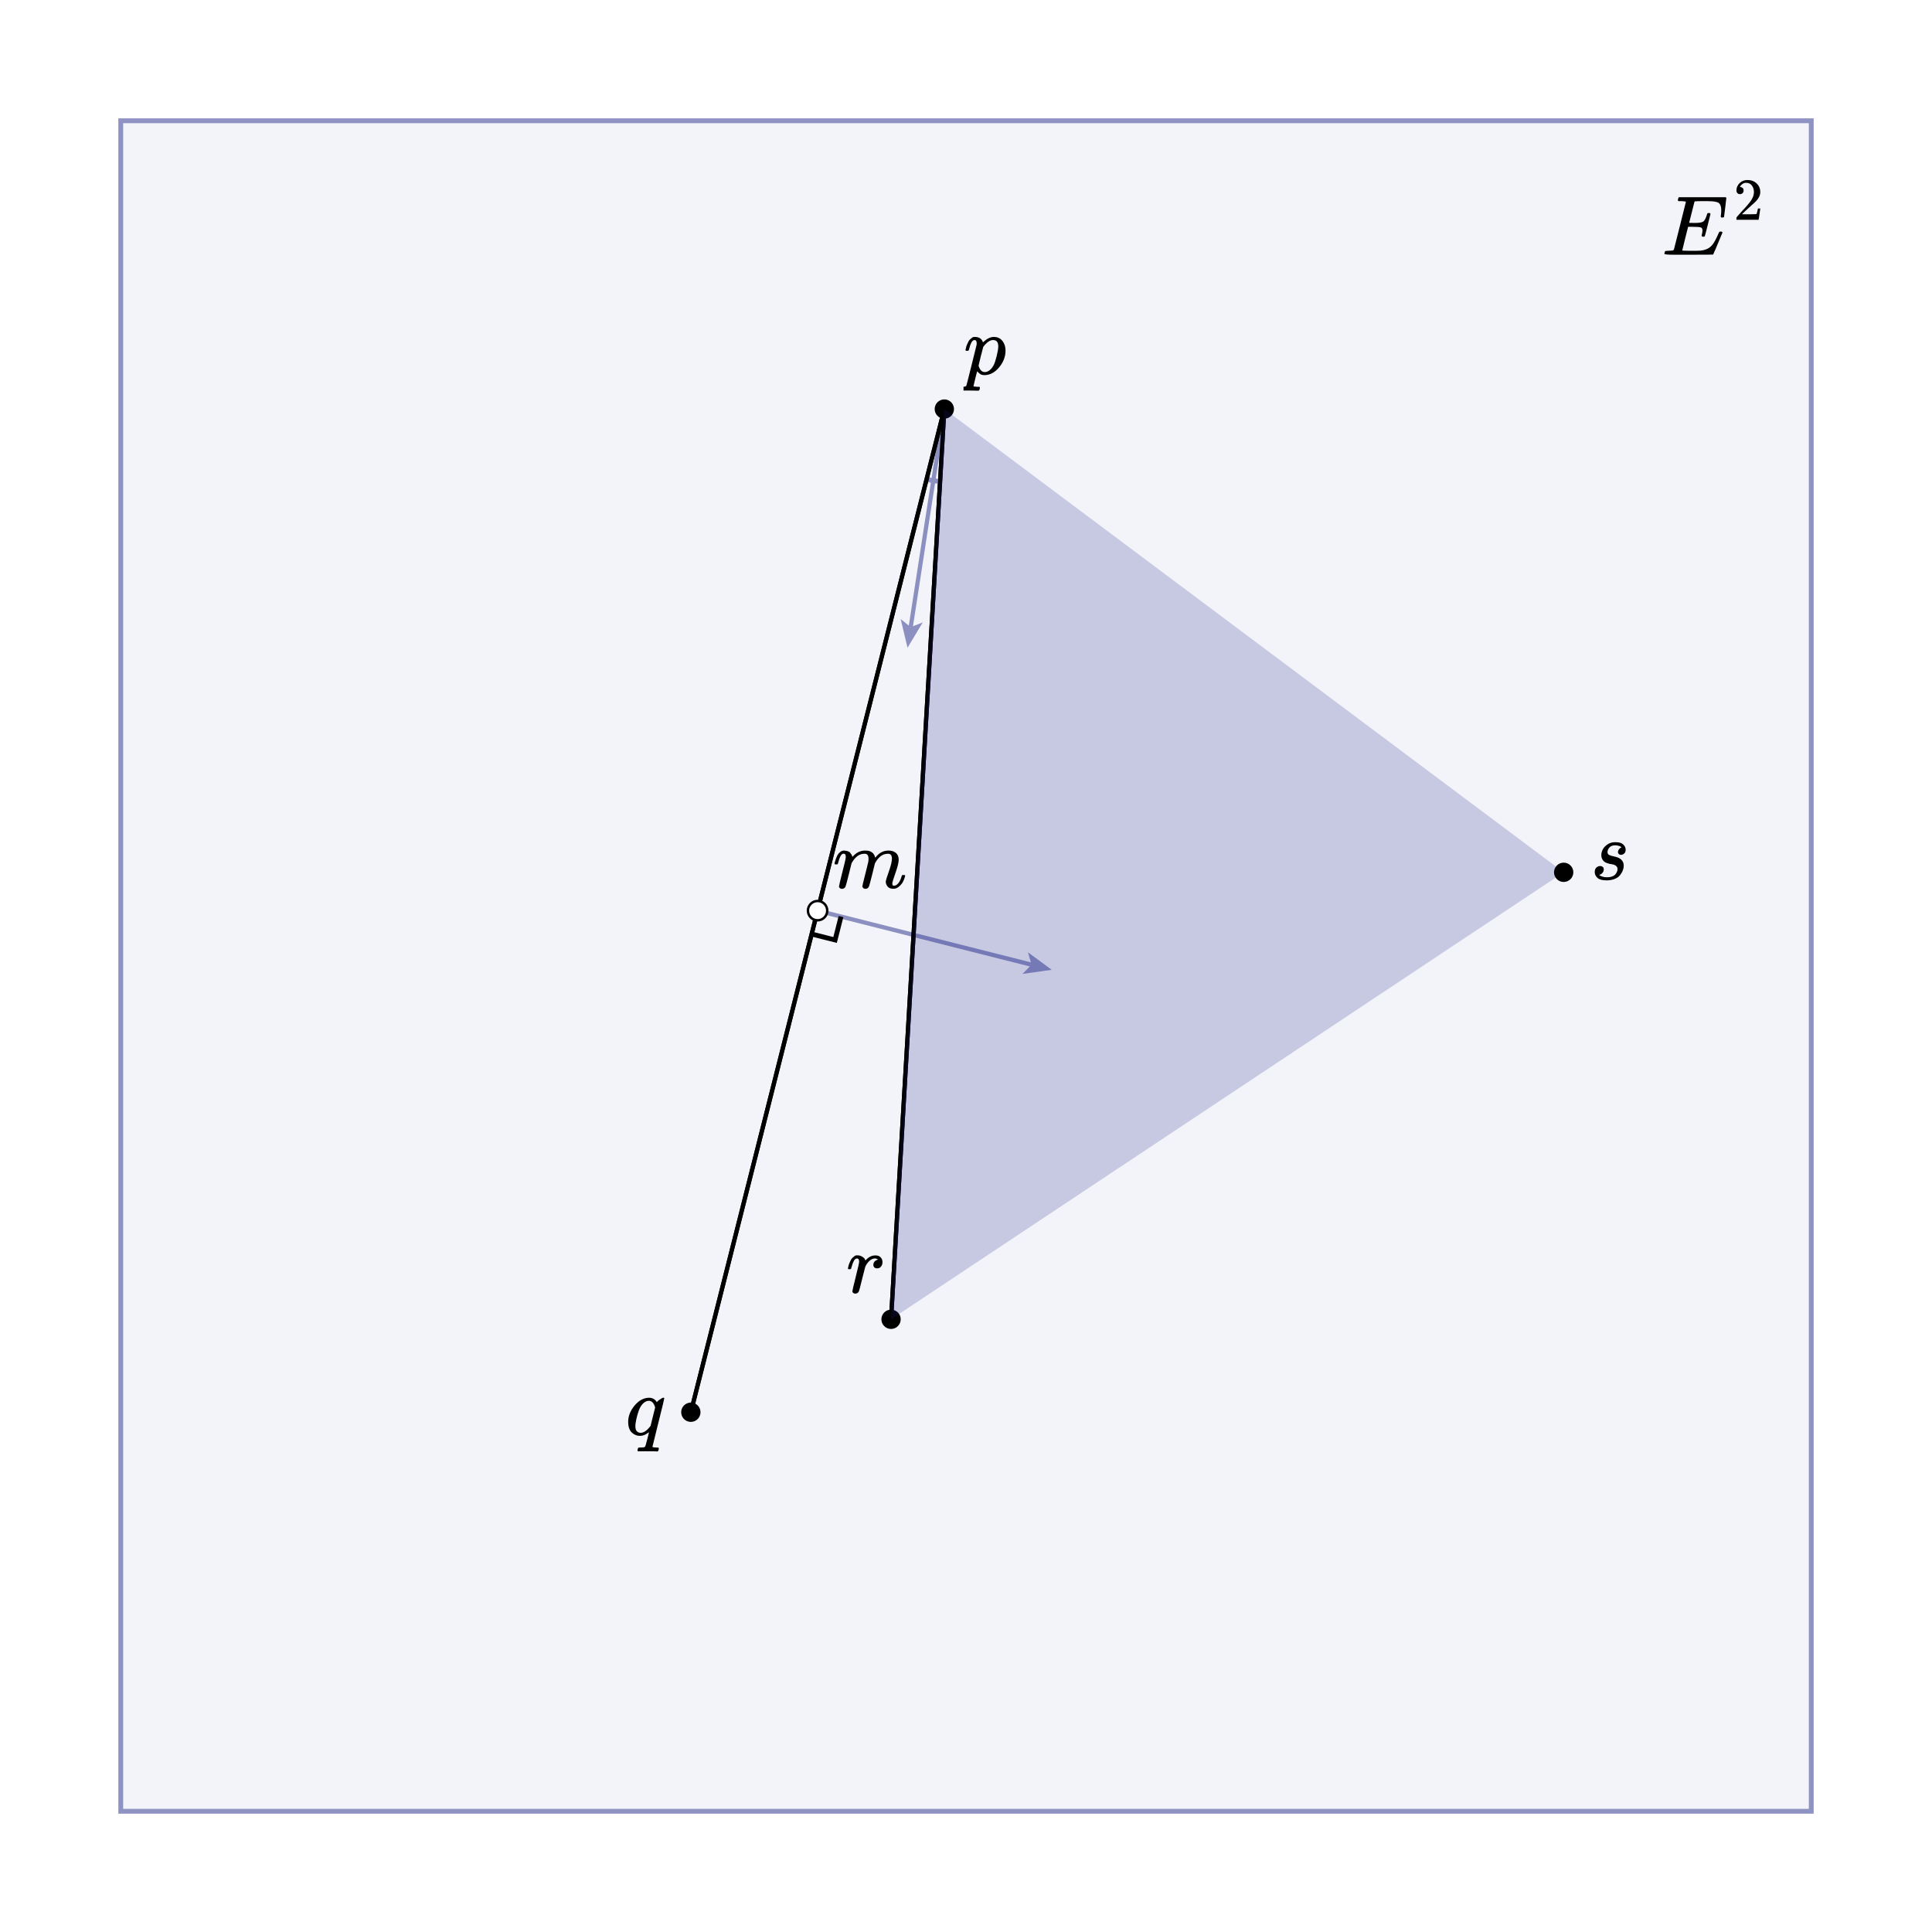 <svg
  version="1.2"
  xmlns="http://www.w3.org/2000/svg"
  viewBox="0 0 800 800"
  penrose="0"
>
  <penrose><croppedViewBox>49 49 702 702</croppedViewBox></penrose>
  <rect
    x="50"
    y="50"
    width="700"
    height="700"
    fill="#f3f4f9"
    fill-opacity="1"
    stroke="#8e93c4"
    stroke-opacity="1"
    stroke-width="2"
    rx="0"
    transform="rotate(0, 400, 400)"
  >
    <title>`P`.icon</title>
  </rect>
  <g>
    <marker
      id="siggraph-teaser__registry-StromboliCat61816-`h`.icon-startArrowId"
      markerUnits="strokeWidth"
      markerWidth="6.47"
      markerHeight="5.28"
      viewBox="0 0 9.95 8.12"
      refX="2.36"
      refY="4.06"
      orient="auto-start-reverse"
    >
      <path
        d="M9.95 4.06 0 8.12 2.36 4.06 0 0 9.95 4.06z"
        fill="#8c90c1"
        fill-opacity="1"
      />
    </marker>
    <line
      x1="427.128"
      y1="399.46"
      x2="338.546"
      y2="377.077"
      stroke="#8c90c1"
      stroke-opacity="1"
      stroke-width="1.75"
      marker-start="url(#siggraph-teaser__registry-StromboliCat61816-`h`.icon-startArrowId)"
    />
    <title>`h`.icon</title>
  </g>
  <g
    transform="rotate(0, 360.198, 360.123)translate(344.833, 352.195)"
  >
    <title>`m`.text</title>
    <svg
      style="font-size: 35px"
      xmlns="http://www.w3.org/2000/svg"
      width="30.73"
      height="15.855"
      role="img"
      focusable="false"
      viewBox="0 -442 878 453"
    >
      <g
        stroke="none"
        fill="#000000"
        stroke-width="0"
        transform="scale(1,-1)"
        fill-opacity="1"
      >
        <g data-mml-node="math">
          <g data-mml-node="mi">
            <path
              data-c="1D45A"
              d="M21 287Q22 293 24 303T36 341T56 388T88 425T132 442T175 435T205 417T221 395T229 376L231 369Q231 367 232 367L243 378Q303 442 384 442Q401 442 415 440T441 433T460 423T475 411T485 398T493 385T497 373T500 364T502 357L510 367Q573 442 659 442Q713 442 746 415T780 336Q780 285 742 178T704 50Q705 36 709 31T724 26Q752 26 776 56T815 138Q818 149 821 151T837 153Q857 153 857 145Q857 144 853 130Q845 101 831 73T785 17T716 -10Q669 -10 648 17T627 73Q627 92 663 193T700 345Q700 404 656 404H651Q565 404 506 303L499 291L466 157Q433 26 428 16Q415 -11 385 -11Q372 -11 364 -4T353 8T350 18Q350 29 384 161L420 307Q423 322 423 345Q423 404 379 404H374Q288 404 229 303L222 291L189 157Q156 26 151 16Q138 -11 108 -11Q95 -11 87 -5T76 7T74 17Q74 30 112 181Q151 335 151 342Q154 357 154 369Q154 405 129 405Q107 405 92 377T69 316T57 280Q55 278 41 278H27Q21 284 21 287Z"
            />
          </g>
        </g>
      </g>
    </svg>
  </g>
  <g
    transform="rotate(0, 666.695, 356.638)translate(658.487, 348.728)"
  >
    <title>`s`.text</title>
    <svg
      style="font-size: 35px"
      xmlns="http://www.w3.org/2000/svg"
      width="16.415"
      height="15.82"
      role="img"
      focusable="false"
      viewBox="0 -442 469 452"
    >
      <g
        stroke="none"
        fill="#000000"
        stroke-width="0"
        transform="scale(1,-1)"
        fill-opacity="1"
      >
        <g data-mml-node="math">
          <g data-mml-node="mi">
            <path
              data-c="1D460"
              d="M131 289Q131 321 147 354T203 415T300 442Q362 442 390 415T419 355Q419 323 402 308T364 292Q351 292 340 300T328 326Q328 342 337 354T354 372T367 378Q368 378 368 379Q368 382 361 388T336 399T297 405Q249 405 227 379T204 326Q204 301 223 291T278 274T330 259Q396 230 396 163Q396 135 385 107T352 51T289 7T195 -10Q118 -10 86 19T53 87Q53 126 74 143T118 160Q133 160 146 151T160 120Q160 94 142 76T111 58Q109 57 108 57T107 55Q108 52 115 47T146 34T201 27Q237 27 263 38T301 66T318 97T323 122Q323 150 302 164T254 181T195 196T148 231Q131 256 131 289Z"
            />
          </g>
        </g>
      </g>
    </svg>
  </g>
  <g style="solid">
    <line
      x1="391.029"
      y1="169.38"
      x2="368.966"
      y2="546.293"
      stroke="#000000"
      stroke-opacity="1"
      stroke-width="1.75"
    />
    <title>`b`.icon</title>
  </g>
  <g>
    <marker
      id="siggraph-teaser__registry-StromboliCat61816-`w`.icon-endArrowId"
      markerUnits="strokeWidth"
      markerWidth="6.47"
      markerHeight="5.28"
      viewBox="0 0 9.95 8.12"
      refX="2.36"
      refY="4.06"
      orient="auto-start-reverse"
    >
      <path
        d="M9.95 4.06 0 8.12 2.36 4.06 0 0 9.95 4.06z"
        fill="#8c90c1"
        fill-opacity="1"
      />
    </marker>
    <line
      x1="391.029"
      y1="169.38"
      x2="377.105"
      y2="259.679"
      stroke="#8c90c1"
      stroke-opacity="1"
      stroke-width="1.75"
      marker-end="url(#siggraph-teaser__registry-StromboliCat61816-`w`.icon-endArrowId)"
    />
    <title>`w`.icon</title>
  </g>
  <g>
    <filter
      id="siggraph-teaser__`theta`.mark-shadow"
      x="0"
      y="0"
      width="200%"
      height="200%"
    >
      <feOffset result="offOut" in="SourceAlpha" dx="5" dy="5" />
      <feGaussianBlur result="blurOut" in="offOut" stdDeviation="4" />
      <feBlend in="SourceGraphic" in2="blurOut" mode="normal" />
      <feComponentTransfer>
        <feFuncA type="linear" slope="0.5" />
      </feComponentTransfer>
      <feMerge>
        <feMergeNode />
        <feMergeNode in="SourceGraphic" />
      </feMerge>
    </filter>
    <path
      fill="none"
      stroke="#8c90c1"
      stroke-opacity="1"
      stroke-width="2"
      stroke-linecap="butt"
      d="M 383.679 198.466 A 30 30 0 0 0 389.275 199.329"
    />
    <title>`theta`.mark</title>
  </g>
  <g style="solid">
    <line
      x1="286.064"
      y1="584.773"
      x2="391.029"
      y2="169.38"
      stroke="#000000"
      stroke-opacity="1"
      stroke-width="1.75"
    />
    <title>`theta`.side1</title>
  </g>
  <g style="solid">
    <line
      x1="391.029"
      y1="169.38"
      x2="368.966"
      y2="546.293"
      stroke="#000000"
      stroke-opacity="1"
      stroke-width="1.75"
    />
    <title>`theta`.side2</title>
  </g>
  <g style="solid">
    <line
      x1="391.029"
      y1="169.38"
      x2="286.064"
      y2="584.773"
      stroke="#000000"
      stroke-opacity="1"
      stroke-width="1.75"
    />
    <title>`a`.icon</title>
  </g>
  <g>
    <line
      x1="391.029"
      y1="169.38"
      x2="368.966"
      y2="546.293"
      stroke="#000000"
      stroke-opacity="1"
      stroke-width="0"
    />
    <title>`t`.PQ</title>
  </g>
  <g>
    <line
      x1="647.487"
      y1="361.205"
      x2="391.029"
      y2="169.38"
      stroke="#000000"
      stroke-opacity="1"
      stroke-width="0"
    />
    <title>`t`.RP</title>
  </g>
  <circle
    fill="#000000"
    fill-opacity="1"
    cx="391.029"
    cy="169.38"
    stroke="#000000"
    stroke-opacity="1"
    stroke-width="0"
    r="4"
  >
    <title>`p`.icon</title>
  </circle>
  <g>
    <line
      x1="368.966"
      y1="546.293"
      x2="647.487"
      y2="361.205"
      stroke="#000000"
      stroke-opacity="1"
      stroke-width="0"
    />
    <title>`t`.QR</title>
  </g>
  <circle
    fill="#000000"
    fill-opacity="1"
    cx="368.966"
    cy="546.293"
    stroke="#000000"
    stroke-opacity="1"
    stroke-width="0"
    r="4"
  >
    <title>`r`.icon</title>
  </circle>
  <g
    transform="rotate(0, 407.778, 150.644)translate(398.975, 139.514)"
  >
    <title>`p`.text</title>
    <svg
      style="font-size: 35px"
      xmlns="http://www.w3.org/2000/svg"
      width="17.605"
      height="22.26"
      role="img"
      focusable="false"
      viewBox="0 -442 503 636"
    >
      <g
        stroke="none"
        fill="#000000"
        stroke-width="0"
        transform="scale(1,-1)"
        fill-opacity="1"
      >
        <g data-mml-node="math">
          <g data-mml-node="mi">
            <path
              data-c="1D45D"
              d="M23 287Q24 290 25 295T30 317T40 348T55 381T75 411T101 433T134 442Q209 442 230 378L240 387Q302 442 358 442Q423 442 460 395T497 281Q497 173 421 82T249 -10Q227 -10 210 -4Q199 1 187 11T168 28L161 36Q160 35 139 -51T118 -138Q118 -144 126 -145T163 -148H188Q194 -155 194 -157T191 -175Q188 -187 185 -190T172 -194Q170 -194 161 -194T127 -193T65 -192Q-5 -192 -24 -194H-32Q-39 -187 -39 -183Q-37 -156 -26 -148H-6Q28 -147 33 -136Q36 -130 94 103T155 350Q156 355 156 364Q156 405 131 405Q109 405 94 377T71 316T59 280Q57 278 43 278H29Q23 284 23 287ZM178 102Q200 26 252 26Q282 26 310 49T356 107Q374 141 392 215T411 325V331Q411 405 350 405Q339 405 328 402T306 393T286 380T269 365T254 350T243 336T235 326L232 322Q232 321 229 308T218 264T204 212Q178 106 178 102Z"
            />
          </g>
        </g>
      </g>
    </svg>
  </g>
  <g
    transform="rotate(0, 358.258, 527.732)translate(350.366, 519.804)"
  >
    <title>`r`.text</title>
    <svg
      style="font-size: 35px"
      xmlns="http://www.w3.org/2000/svg"
      width="15.785"
      height="15.855"
      role="img"
      focusable="false"
      viewBox="0 -442 451 453"
    >
      <g
        stroke="none"
        fill="#000000"
        stroke-width="0"
        transform="scale(1,-1)"
        fill-opacity="1"
      >
        <g data-mml-node="math">
          <g data-mml-node="mi">
            <path
              data-c="1D45F"
              d="M21 287Q22 290 23 295T28 317T38 348T53 381T73 411T99 433T132 442Q161 442 183 430T214 408T225 388Q227 382 228 382T236 389Q284 441 347 441H350Q398 441 422 400Q430 381 430 363Q430 333 417 315T391 292T366 288Q346 288 334 299T322 328Q322 376 378 392Q356 405 342 405Q286 405 239 331Q229 315 224 298T190 165Q156 25 151 16Q138 -11 108 -11Q95 -11 87 -5T76 7T74 17Q74 30 114 189T154 366Q154 405 128 405Q107 405 92 377T68 316T57 280Q55 278 41 278H27Q21 284 21 287Z"
            />
          </g>
        </g>
      </g>
    </svg>
  </g>
  <g transform="rotate(0, 710, 90)translate(688.092, 74.532)">
    <title>`P`.text</title>
    <svg
      style="font-size: 35px"
      xmlns="http://www.w3.org/2000/svg"
      width="43.816"
      height="30.937"
      role="img"
      focusable="false"
      viewBox="0 -883.9 1251.9 883.9"
    >
      <g
        stroke="none"
        fill="#000000"
        stroke-width="0"
        transform="scale(1,-1)"
        fill-opacity="1"
      >
        <g data-mml-node="math">
          <g data-mml-node="msup">
            <g data-mml-node="mi">
              <path
                data-c="1D438"
                d="M492 213Q472 213 472 226Q472 230 477 250T482 285Q482 316 461 323T364 330H312Q311 328 277 192T243 52Q243 48 254 48T334 46Q428 46 458 48T518 61Q567 77 599 117T670 248Q680 270 683 272Q690 274 698 274Q718 274 718 261Q613 7 608 2Q605 0 322 0H133Q31 0 31 11Q31 13 34 25Q38 41 42 43T65 46Q92 46 125 49Q139 52 144 61Q146 66 215 342T285 622Q285 629 281 629Q273 632 228 634H197Q191 640 191 642T193 659Q197 676 203 680H757Q764 676 764 669Q764 664 751 557T737 447Q735 440 717 440H705Q698 445 698 453L701 476Q704 500 704 528Q704 558 697 578T678 609T643 625T596 632T532 634H485Q397 633 392 631Q388 629 386 622Q385 619 355 499T324 377Q347 376 372 376H398Q464 376 489 391T534 472Q538 488 540 490T557 493Q562 493 565 493T570 492T572 491T574 487T577 483L544 351Q511 218 508 216Q505 213 492 213Z"
              />
            </g>
            <g data-mml-node="mn" transform="translate(848.3,413) scale(0.707)">
              <path
                data-c="32"
                d="M109 429Q82 429 66 447T50 491Q50 562 103 614T235 666Q326 666 387 610T449 465Q449 422 429 383T381 315T301 241Q265 210 201 149L142 93L218 92Q375 92 385 97Q392 99 409 186V189H449V186Q448 183 436 95T421 3V0H50V19V31Q50 38 56 46T86 81Q115 113 136 137Q145 147 170 174T204 211T233 244T261 278T284 308T305 340T320 369T333 401T340 431T343 464Q343 527 309 573T212 619Q179 619 154 602T119 569T109 550Q109 549 114 549Q132 549 151 535T170 489Q170 464 154 447T109 429Z"
              />
            </g>
          </g>
        </g>
      </g>
    </svg>
  </g>
  <g>
    <filter
      id="siggraph-teaser__`t`.icon-shadow"
      x="0"
      y="0"
      width="200%"
      height="200%"
    >
      <feOffset result="offOut" in="SourceAlpha" dx="5" dy="5" />
      <feGaussianBlur result="blurOut" in="offOut" stdDeviation="4" />
      <feBlend in="SourceGraphic" in2="blurOut" mode="normal" />
      <feComponentTransfer>
        <feFuncA type="linear" slope="0.5" />
      </feComponentTransfer>
      <feMerge>
        <feMergeNode />
        <feMergeNode in="SourceGraphic" />
      </feMerge>
    </filter>
    <path
      fill="#1b1f8a"
      fill-opacity="0.2"
      stroke="#000000"
      stroke-opacity="1"
      stroke-width="0"
      stroke-linecap="butt"
      d="M 391.029 169.38 L 647.487 361.205 L 368.966 546.293 Z "
    />
    <title>`t`.icon</title>
  </g>
  <circle
    fill="#000000"
    fill-opacity="1"
    cx="647.487"
    cy="361.205"
    stroke="#000000"
    stroke-opacity="1"
    stroke-width="0"
    r="4"
  >
    <title>`s`.icon</title>
  </circle>
  <circle
    fill="#000000"
    fill-opacity="1"
    cx="286.064"
    cy="584.773"
    stroke="#000000"
    stroke-opacity="1"
    stroke-width="0"
    r="4"
  >
    <title>`q`.icon</title>
  </circle>
  <g
    transform="rotate(0, 267.014, 589.872)translate(258.964, 578.742)"
  >
    <title>`q`.text</title>
    <svg
      style="font-size: 35px"
      xmlns="http://www.w3.org/2000/svg"
      width="16.1"
      height="22.26"
      role="img"
      focusable="false"
      viewBox="0 -442 460 636"
    >
      <g
        stroke="none"
        fill="#000000"
        stroke-width="0"
        transform="scale(1,-1)"
        fill-opacity="1"
      >
        <g data-mml-node="math">
          <g data-mml-node="mi">
            <path
              data-c="1D45E"
              d="M33 157Q33 258 109 349T280 441Q340 441 372 389Q373 390 377 395T388 406T404 418Q438 442 450 442Q454 442 457 439T460 434Q460 425 391 149Q320 -135 320 -139Q320 -147 365 -148H390Q396 -156 396 -157T393 -175Q389 -188 383 -194H370Q339 -192 262 -192Q234 -192 211 -192T174 -192T157 -193Q143 -193 143 -185Q143 -182 145 -170Q149 -154 152 -151T172 -148Q220 -148 230 -141Q238 -136 258 -53T279 32Q279 33 272 29Q224 -10 172 -10Q117 -10 75 30T33 157ZM352 326Q329 405 277 405Q242 405 210 374T160 293Q131 214 119 129Q119 126 119 118T118 106Q118 61 136 44T179 26Q233 26 290 98L298 109L352 326Z"
            />
          </g>
        </g>
      </g>
    </svg>
  </g>
  <circle
    fill="#ffffff"
    fill-opacity="1"
    cx="338.546"
    cy="377.077"
    stroke="#000000"
    stroke-opacity="1"
    stroke-width="1"
    r="4"
  >
    <title>`m`.icon</title>
  </circle>
  <g>
    <filter
      id="siggraph-teaser__`h`.mark-shadow"
      x="0"
      y="0"
      width="200%"
      height="200%"
    >
      <feOffset result="offOut" in="SourceAlpha" dx="5" dy="5" />
      <feGaussianBlur result="blurOut" in="offOut" stdDeviation="4" />
      <feBlend in="SourceGraphic" in2="blurOut" mode="normal" />
      <feComponentTransfer>
        <feFuncA type="linear" slope="0.5" />
      </feComponentTransfer>
      <feMerge>
        <feMergeNode />
        <feMergeNode in="SourceGraphic" />
      </feMerge>
    </filter>
    <path
      fill="none"
      stroke="#000000"
      stroke-opacity="1"
      stroke-width="2"
      stroke-linecap="butt"
      d="M 348.241 379.526 L 345.791 389.222 L 336.096 386.772"
    />
    <title>`h`.mark</title>
  </g>
</svg>
